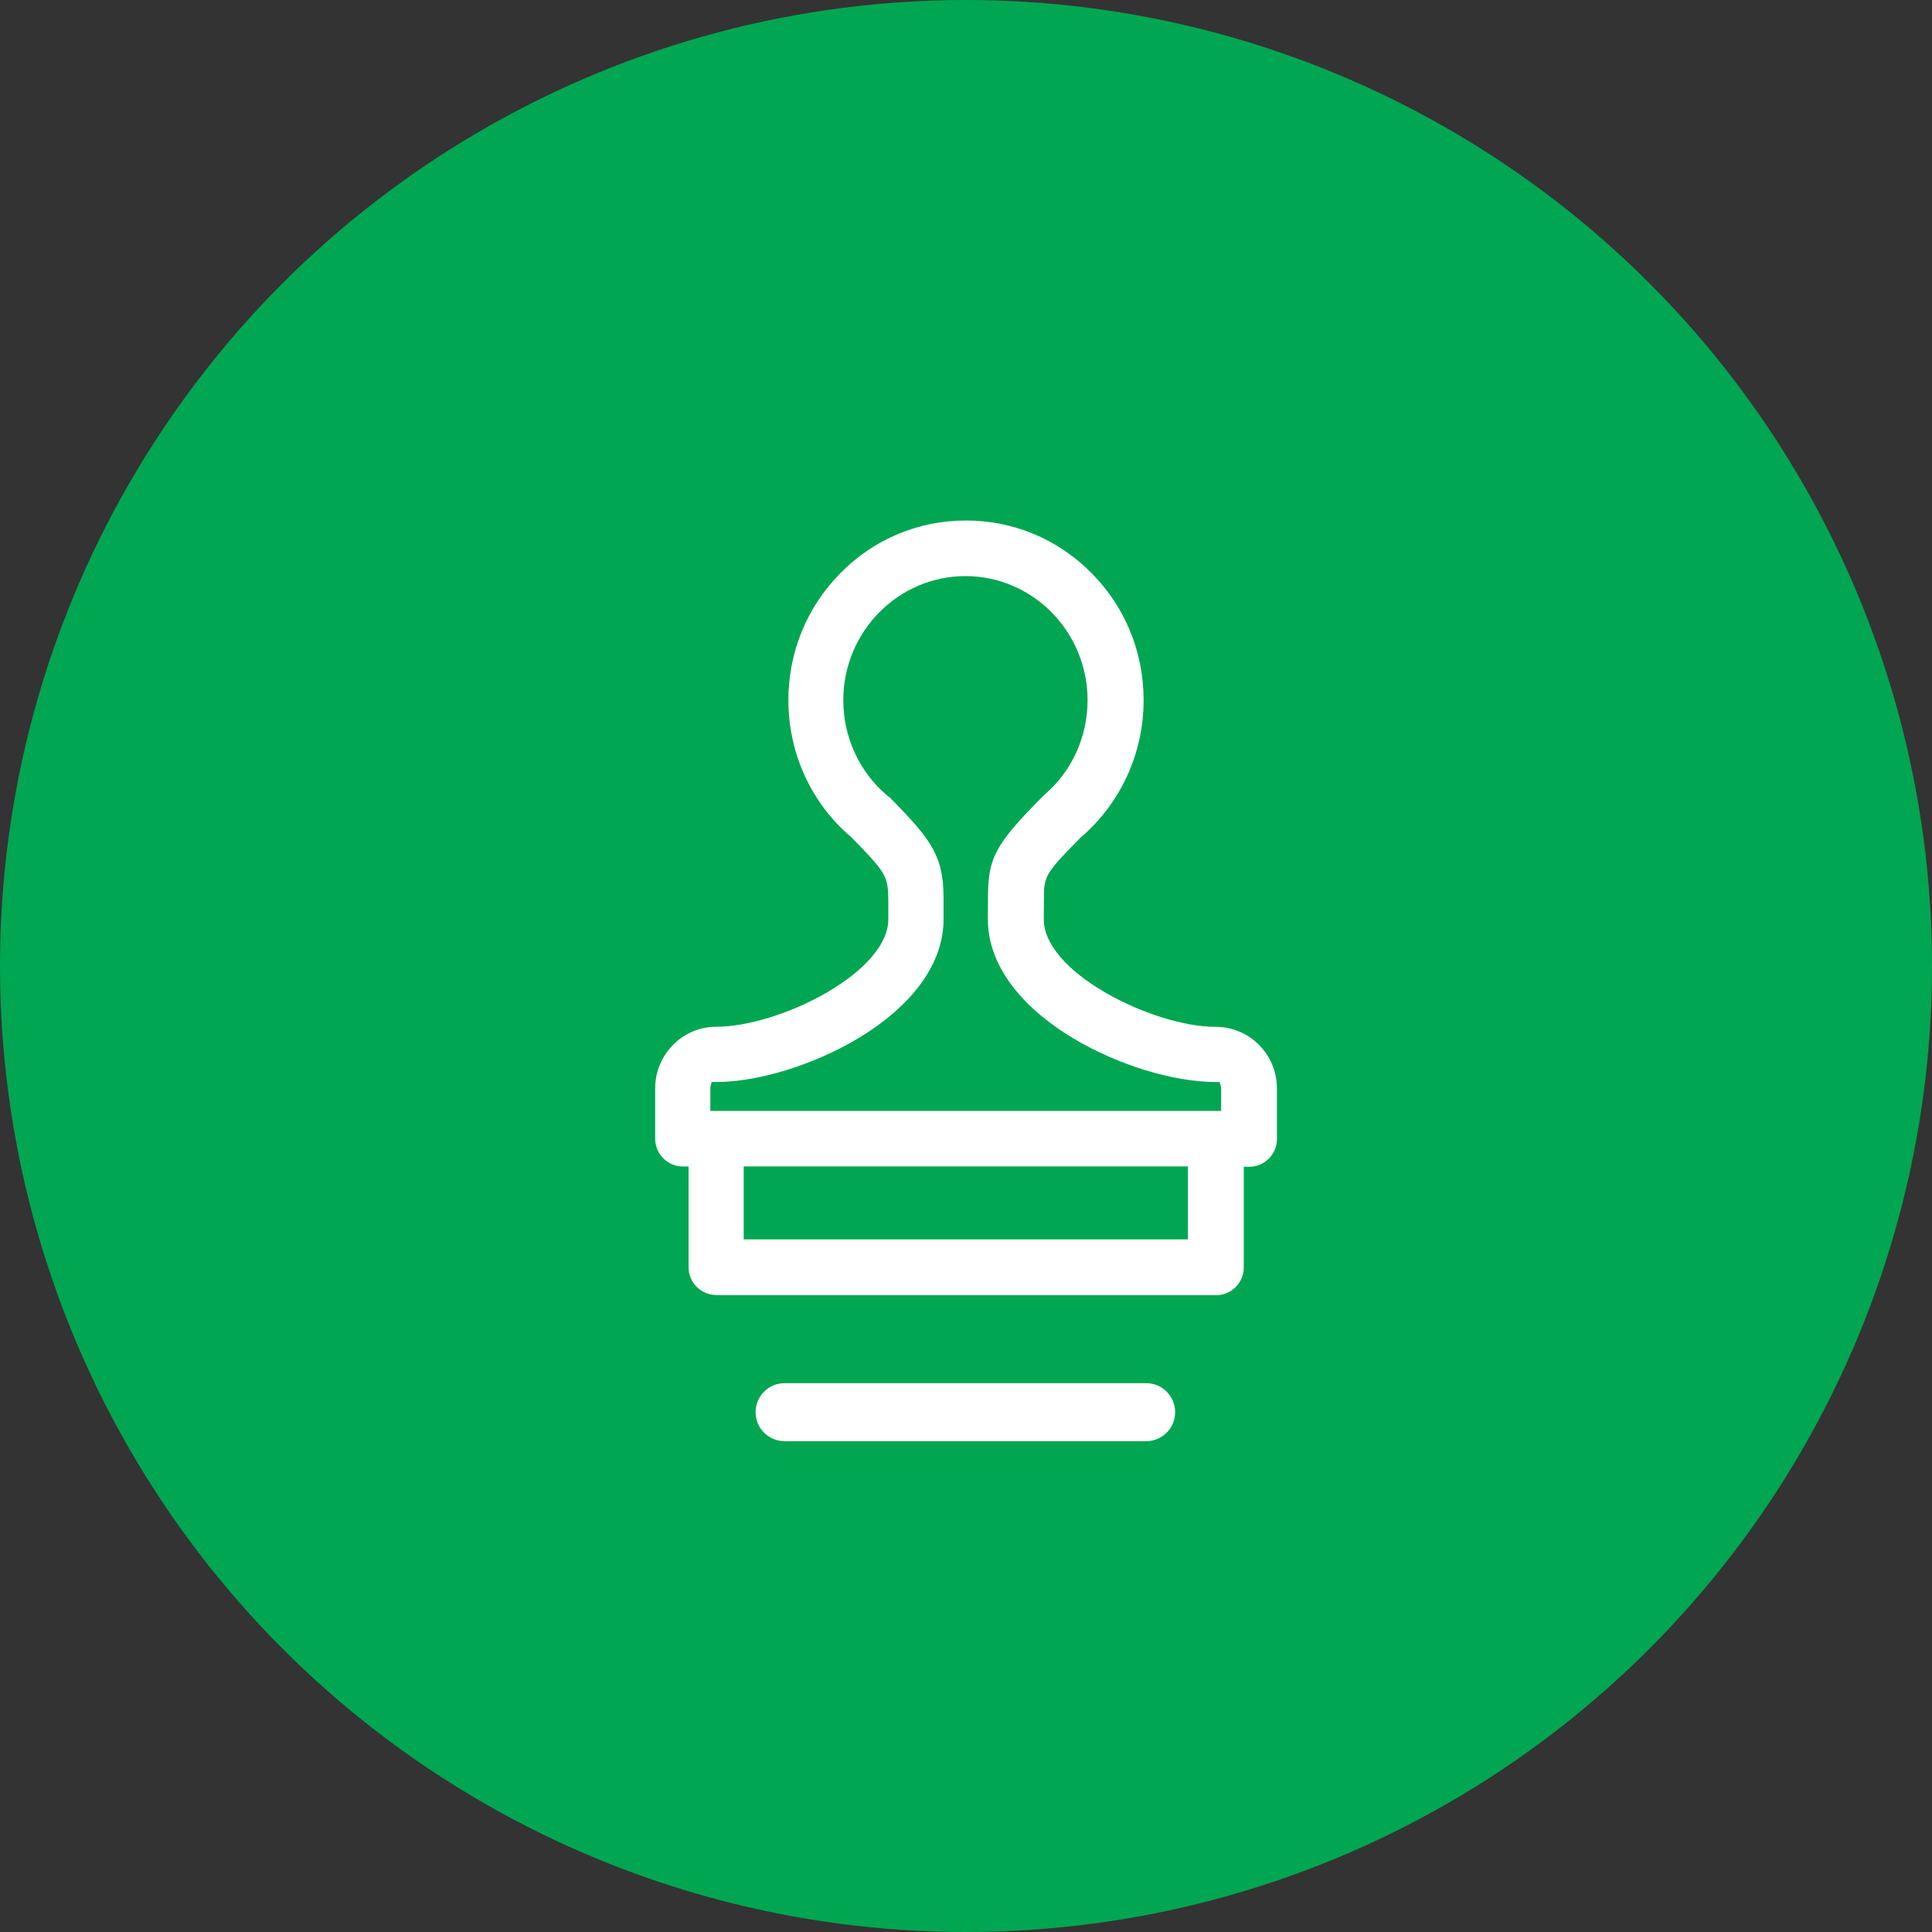 <?xml version="1.0" encoding="UTF-8"?>
<svg width="80px" height="80px" viewBox="0 0 80 80" version="1.1" xmlns="http://www.w3.org/2000/svg" xmlns:xlink="http://www.w3.org/1999/xlink">
    <rect x="0" y="0" width="80" height="80" fill="#333333" stroke="none"/>
    <!-- Generator: Sketch 57.1 (83088) - https://sketch.com -->
    <title>3</title>
    <desc>Created with Sketch.</desc>
    <g id="Page-1" stroke="none" stroke-width="1" fill="none" fill-rule="evenodd">
        <g id="介绍经纪商" transform="translate(-1085, -1348)">
            <g id="3" transform="translate(1085, 1348)">
                <circle id="Oval-3" fill="#00A651" cx="40" cy="40" r="40"></circle>
                <g id="审核" transform="translate(27, 21)" fill="#FFFFFF" fill-rule="nonzero">
                    <path d="M2.661,32.623 C2.027,32.623 1.512,32.108 1.512,31.474 L1.512,27.303 L1.274,27.303 C0.645,27.303 0.13,26.783 0.13,26.154 L0.13,24.062 C0.13,22.66 1.264,21.516 2.656,21.516 C3.953,21.516 5.75,20.959 7.232,20.101 C8.853,19.157 9.783,18.056 9.783,17.079 L9.783,16.383 C9.783,15.277 9.725,15.172 8.238,13.656 L8.229,13.647 L8.219,13.642 C6.584,12.24 5.645,10.181 5.645,7.993 C5.645,6.006 6.408,4.142 7.795,2.736 C9.182,1.325 11.027,0.553 13,0.553 C14.969,0.553 16.813,1.329 18.205,2.736 C19.592,4.137 20.355,6.006 20.355,7.993 C20.355,10.176 19.416,12.24 17.776,13.656 L17.767,13.661 L17.762,13.666 C16.299,15.148 16.227,15.267 16.227,16.178 C16.227,16.473 16.222,16.692 16.222,16.835 L16.222,17.088 C16.227,18.065 17.157,19.166 18.777,20.105 C20.26,20.963 22.052,21.521 23.348,21.521 C24.74,21.521 25.875,22.66 25.875,24.066 L25.875,26.169 C25.875,26.793 25.365,27.308 24.74,27.313 L24.502,27.313 L24.502,31.483 C24.502,32.117 23.987,32.632 23.353,32.632 L2.661,32.632 L2.661,32.623 Z M3.796,30.32 L22.19,30.32 L22.19,27.298 L3.796,27.298 L3.796,30.32 Z M9.825,12.002 C10.793,12.984 11.346,13.594 11.67,14.233 C12.042,14.962 12.071,15.606 12.071,16.373 L12.071,17.069 C12.071,18.88 10.807,20.634 8.515,22.007 C6.694,23.094 4.391,23.804 2.656,23.804 L2.47,23.804 L2.423,23.985 C2.418,24.009 2.413,24.028 2.413,24.052 L2.413,25.001 L23.563,25.001 L23.563,24.052 C23.563,24.028 23.558,24.009 23.553,23.985 L23.506,23.804 L23.32,23.804 C21.58,23.8 19.282,23.094 17.462,22.007 C15.169,20.634 13.906,18.88 13.906,17.074 L13.906,17.002 C13.906,16.883 13.91,16.63 13.91,16.178 C13.91,14.524 14.201,13.98 16.146,12.007 L16.151,12.002 C16.184,11.969 16.208,11.945 16.232,11.926 L16.237,11.921 L16.241,11.916 C17.381,10.944 18.034,9.514 18.034,7.993 C18.034,5.162 15.765,2.855 12.976,2.855 C10.188,2.855 7.919,5.162 7.919,7.993 C7.919,9.523 8.581,10.963 9.73,11.935 L9.797,11.997 L9.825,12.002 L9.825,12.002 Z M5.488,38.676 C4.825,38.676 4.287,38.138 4.287,37.475 C4.287,36.813 4.825,36.274 5.488,36.274 L20.46,36.274 C21.122,36.274 21.661,36.813 21.661,37.475 C21.661,38.138 21.122,38.676 20.46,38.676 L5.488,38.676 Z" id="形状"></path>
                </g>
            </g>
        </g>
    </g>
</svg>